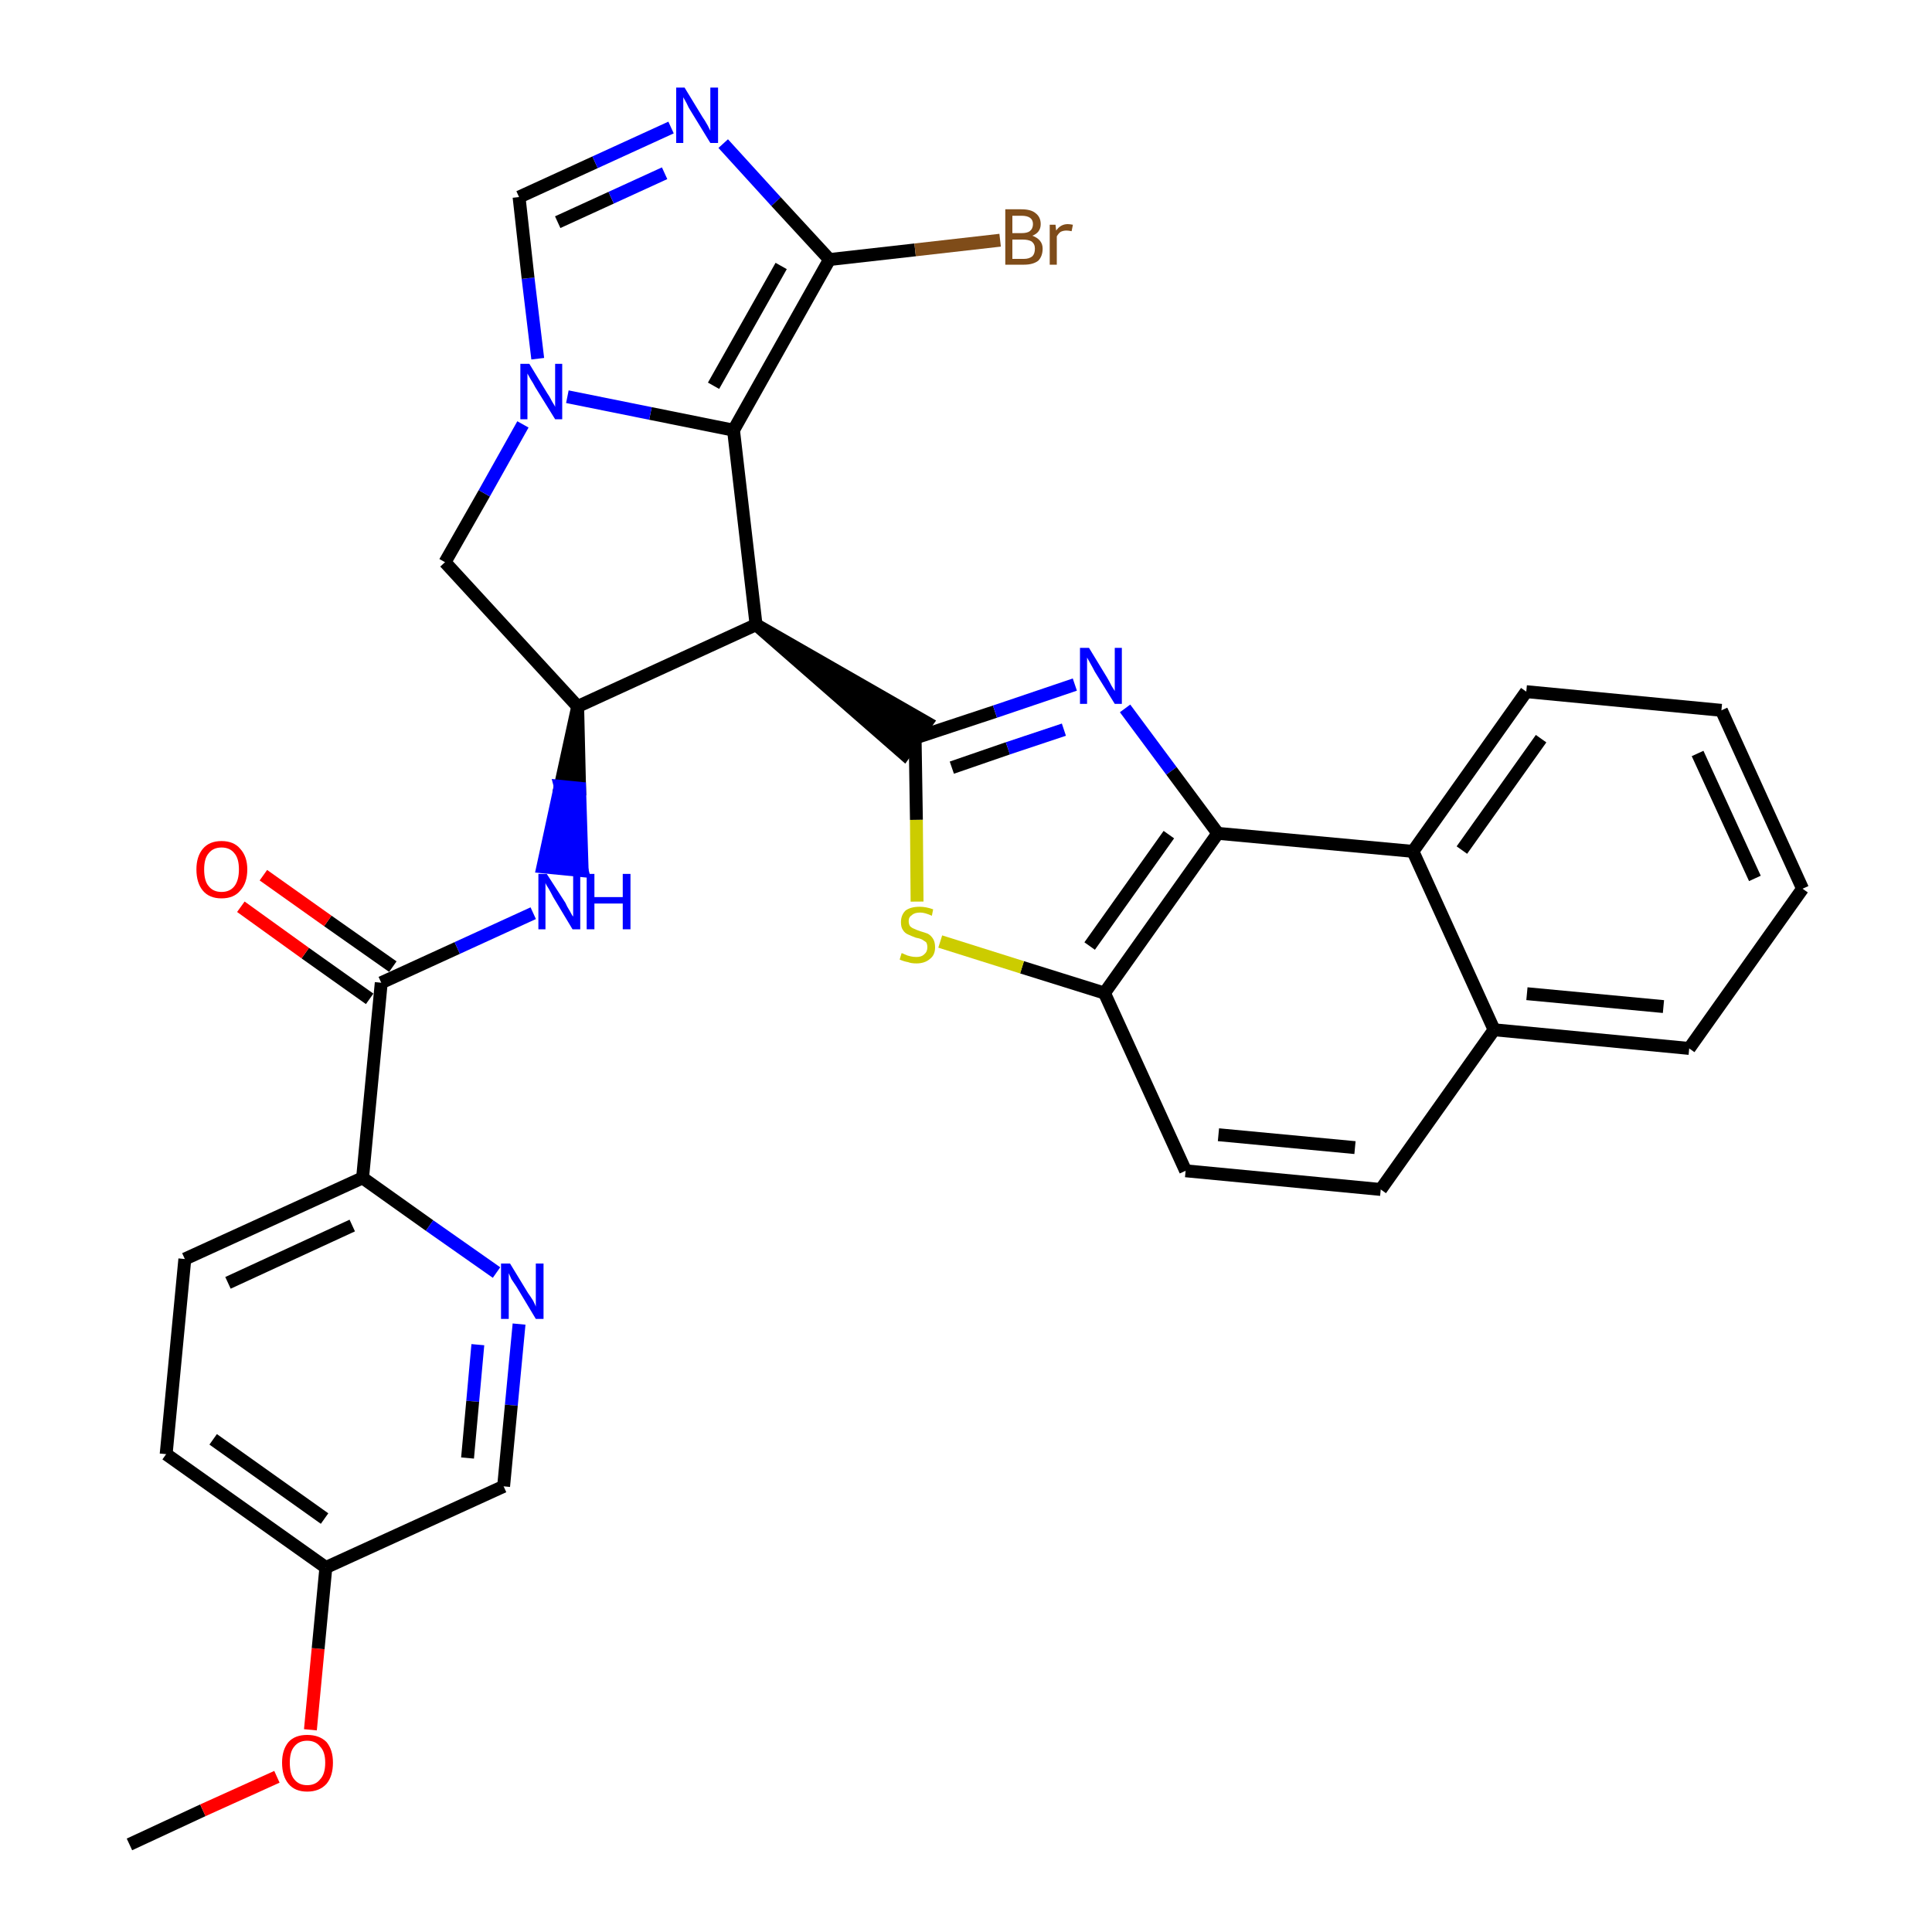 <?xml version='1.0' encoding='iso-8859-1'?>
<svg version='1.1' baseProfile='full'
              xmlns='http://www.w3.org/2000/svg'
                      xmlns:rdkit='http://www.rdkit.org/xml'
                      xmlns:xlink='http://www.w3.org/1999/xlink'
                  xml:space='preserve'
width='300px' height='300px' viewBox='0 0 300 300'>
<!-- END OF HEADER -->
<path class='bond-0 atom-0 atom-1' d='M 20.1,286.4 L 31.5,281.1' style='fill:none;fill-rule:evenodd;stroke:#000000;stroke-width:2.0px;stroke-linecap:butt;stroke-linejoin:miter;stroke-opacity:1' />
<path class='bond-0 atom-0 atom-1' d='M 31.5,281.1 L 43.0,275.9' style='fill:none;fill-rule:evenodd;stroke:#FF0000;stroke-width:2.0px;stroke-linecap:butt;stroke-linejoin:miter;stroke-opacity:1' />
<path class='bond-1 atom-1 atom-2' d='M 48.2,268.6 L 49.4,256.0' style='fill:none;fill-rule:evenodd;stroke:#FF0000;stroke-width:2.0px;stroke-linecap:butt;stroke-linejoin:miter;stroke-opacity:1' />
<path class='bond-1 atom-1 atom-2' d='M 49.4,256.0 L 50.6,243.4' style='fill:none;fill-rule:evenodd;stroke:#000000;stroke-width:2.0px;stroke-linecap:butt;stroke-linejoin:miter;stroke-opacity:1' />
<path class='bond-2 atom-2 atom-3' d='M 50.6,243.4 L 25.8,225.8' style='fill:none;fill-rule:evenodd;stroke:#000000;stroke-width:2.0px;stroke-linecap:butt;stroke-linejoin:miter;stroke-opacity:1' />
<path class='bond-2 atom-2 atom-3' d='M 50.4,235.8 L 33.1,223.5' style='fill:none;fill-rule:evenodd;stroke:#000000;stroke-width:2.0px;stroke-linecap:butt;stroke-linejoin:miter;stroke-opacity:1' />
<path class='bond-32 atom-32 atom-2' d='M 78.2,230.8 L 50.6,243.4' style='fill:none;fill-rule:evenodd;stroke:#000000;stroke-width:2.0px;stroke-linecap:butt;stroke-linejoin:miter;stroke-opacity:1' />
<path class='bond-3 atom-3 atom-4' d='M 25.8,225.8 L 28.7,195.5' style='fill:none;fill-rule:evenodd;stroke:#000000;stroke-width:2.0px;stroke-linecap:butt;stroke-linejoin:miter;stroke-opacity:1' />
<path class='bond-4 atom-4 atom-5' d='M 28.7,195.5 L 56.3,182.9' style='fill:none;fill-rule:evenodd;stroke:#000000;stroke-width:2.0px;stroke-linecap:butt;stroke-linejoin:miter;stroke-opacity:1' />
<path class='bond-4 atom-4 atom-5' d='M 35.4,199.2 L 54.7,190.3' style='fill:none;fill-rule:evenodd;stroke:#000000;stroke-width:2.0px;stroke-linecap:butt;stroke-linejoin:miter;stroke-opacity:1' />
<path class='bond-5 atom-5 atom-6' d='M 56.3,182.9 L 59.2,152.6' style='fill:none;fill-rule:evenodd;stroke:#000000;stroke-width:2.0px;stroke-linecap:butt;stroke-linejoin:miter;stroke-opacity:1' />
<path class='bond-30 atom-5 atom-31' d='M 56.3,182.9 L 66.7,190.3' style='fill:none;fill-rule:evenodd;stroke:#000000;stroke-width:2.0px;stroke-linecap:butt;stroke-linejoin:miter;stroke-opacity:1' />
<path class='bond-30 atom-5 atom-31' d='M 66.7,190.3 L 77.1,197.6' style='fill:none;fill-rule:evenodd;stroke:#0000FF;stroke-width:2.0px;stroke-linecap:butt;stroke-linejoin:miter;stroke-opacity:1' />
<path class='bond-6 atom-6 atom-7' d='M 61.0,150.1 L 50.9,143.0' style='fill:none;fill-rule:evenodd;stroke:#000000;stroke-width:2.0px;stroke-linecap:butt;stroke-linejoin:miter;stroke-opacity:1' />
<path class='bond-6 atom-6 atom-7' d='M 50.9,143.0 L 40.9,135.9' style='fill:none;fill-rule:evenodd;stroke:#FF0000;stroke-width:2.0px;stroke-linecap:butt;stroke-linejoin:miter;stroke-opacity:1' />
<path class='bond-6 atom-6 atom-7' d='M 57.4,155.1 L 47.4,148.0' style='fill:none;fill-rule:evenodd;stroke:#000000;stroke-width:2.0px;stroke-linecap:butt;stroke-linejoin:miter;stroke-opacity:1' />
<path class='bond-6 atom-6 atom-7' d='M 47.4,148.0 L 37.4,140.8' style='fill:none;fill-rule:evenodd;stroke:#FF0000;stroke-width:2.0px;stroke-linecap:butt;stroke-linejoin:miter;stroke-opacity:1' />
<path class='bond-7 atom-6 atom-8' d='M 59.2,152.6 L 71.0,147.2' style='fill:none;fill-rule:evenodd;stroke:#000000;stroke-width:2.0px;stroke-linecap:butt;stroke-linejoin:miter;stroke-opacity:1' />
<path class='bond-7 atom-6 atom-8' d='M 71.0,147.2 L 82.8,141.8' style='fill:none;fill-rule:evenodd;stroke:#0000FF;stroke-width:2.0px;stroke-linecap:butt;stroke-linejoin:miter;stroke-opacity:1' />
<path class='bond-8 atom-9 atom-8' d='M 89.7,109.7 L 87.0,122.1 L 90.0,122.4 Z' style='fill:#000000;fill-rule:evenodd;fill-opacity:1;stroke:#000000;stroke-width:2.0px;stroke-linecap:butt;stroke-linejoin:miter;stroke-opacity:1;' />
<path class='bond-8 atom-9 atom-8' d='M 87.0,122.1 L 90.4,135.2 L 84.3,134.6 Z' style='fill:#0000FF;fill-rule:evenodd;fill-opacity:1;stroke:#0000FF;stroke-width:2.0px;stroke-linecap:butt;stroke-linejoin:miter;stroke-opacity:1;' />
<path class='bond-8 atom-9 atom-8' d='M 87.0,122.1 L 90.0,122.4 L 90.4,135.2 Z' style='fill:#0000FF;fill-rule:evenodd;fill-opacity:1;stroke:#0000FF;stroke-width:2.0px;stroke-linecap:butt;stroke-linejoin:miter;stroke-opacity:1;' />
<path class='bond-9 atom-9 atom-10' d='M 89.7,109.7 L 69.1,87.3' style='fill:none;fill-rule:evenodd;stroke:#000000;stroke-width:2.0px;stroke-linecap:butt;stroke-linejoin:miter;stroke-opacity:1' />
<path class='bond-33 atom-17 atom-9' d='M 117.4,97.0 L 89.7,109.7' style='fill:none;fill-rule:evenodd;stroke:#000000;stroke-width:2.0px;stroke-linecap:butt;stroke-linejoin:miter;stroke-opacity:1' />
<path class='bond-10 atom-10 atom-11' d='M 69.1,87.3 L 75.2,76.6' style='fill:none;fill-rule:evenodd;stroke:#000000;stroke-width:2.0px;stroke-linecap:butt;stroke-linejoin:miter;stroke-opacity:1' />
<path class='bond-10 atom-10 atom-11' d='M 75.2,76.6 L 81.2,65.9' style='fill:none;fill-rule:evenodd;stroke:#0000FF;stroke-width:2.0px;stroke-linecap:butt;stroke-linejoin:miter;stroke-opacity:1' />
<path class='bond-11 atom-11 atom-12' d='M 83.5,55.7 L 82.0,43.2' style='fill:none;fill-rule:evenodd;stroke:#0000FF;stroke-width:2.0px;stroke-linecap:butt;stroke-linejoin:miter;stroke-opacity:1' />
<path class='bond-11 atom-11 atom-12' d='M 82.0,43.2 L 80.6,30.6' style='fill:none;fill-rule:evenodd;stroke:#000000;stroke-width:2.0px;stroke-linecap:butt;stroke-linejoin:miter;stroke-opacity:1' />
<path class='bond-35 atom-16 atom-11' d='M 113.9,66.8 L 101.0,64.2' style='fill:none;fill-rule:evenodd;stroke:#000000;stroke-width:2.0px;stroke-linecap:butt;stroke-linejoin:miter;stroke-opacity:1' />
<path class='bond-35 atom-16 atom-11' d='M 101.0,64.2 L 88.1,61.6' style='fill:none;fill-rule:evenodd;stroke:#0000FF;stroke-width:2.0px;stroke-linecap:butt;stroke-linejoin:miter;stroke-opacity:1' />
<path class='bond-12 atom-12 atom-13' d='M 80.6,30.6 L 92.4,25.2' style='fill:none;fill-rule:evenodd;stroke:#000000;stroke-width:2.0px;stroke-linecap:butt;stroke-linejoin:miter;stroke-opacity:1' />
<path class='bond-12 atom-12 atom-13' d='M 92.4,25.2 L 104.2,19.8' style='fill:none;fill-rule:evenodd;stroke:#0000FF;stroke-width:2.0px;stroke-linecap:butt;stroke-linejoin:miter;stroke-opacity:1' />
<path class='bond-12 atom-12 atom-13' d='M 86.6,34.5 L 94.9,30.7' style='fill:none;fill-rule:evenodd;stroke:#000000;stroke-width:2.0px;stroke-linecap:butt;stroke-linejoin:miter;stroke-opacity:1' />
<path class='bond-12 atom-12 atom-13' d='M 94.9,30.7 L 103.2,26.9' style='fill:none;fill-rule:evenodd;stroke:#0000FF;stroke-width:2.0px;stroke-linecap:butt;stroke-linejoin:miter;stroke-opacity:1' />
<path class='bond-13 atom-13 atom-14' d='M 112.3,22.3 L 120.5,31.3' style='fill:none;fill-rule:evenodd;stroke:#0000FF;stroke-width:2.0px;stroke-linecap:butt;stroke-linejoin:miter;stroke-opacity:1' />
<path class='bond-13 atom-13 atom-14' d='M 120.5,31.3 L 128.8,40.3' style='fill:none;fill-rule:evenodd;stroke:#000000;stroke-width:2.0px;stroke-linecap:butt;stroke-linejoin:miter;stroke-opacity:1' />
<path class='bond-14 atom-14 atom-15' d='M 128.8,40.3 L 142.1,38.8' style='fill:none;fill-rule:evenodd;stroke:#000000;stroke-width:2.0px;stroke-linecap:butt;stroke-linejoin:miter;stroke-opacity:1' />
<path class='bond-14 atom-14 atom-15' d='M 142.1,38.8 L 155.3,37.3' style='fill:none;fill-rule:evenodd;stroke:#7F4C19;stroke-width:2.0px;stroke-linecap:butt;stroke-linejoin:miter;stroke-opacity:1' />
<path class='bond-15 atom-14 atom-16' d='M 128.8,40.3 L 113.9,66.8' style='fill:none;fill-rule:evenodd;stroke:#000000;stroke-width:2.0px;stroke-linecap:butt;stroke-linejoin:miter;stroke-opacity:1' />
<path class='bond-15 atom-14 atom-16' d='M 121.3,41.3 L 110.8,59.9' style='fill:none;fill-rule:evenodd;stroke:#000000;stroke-width:2.0px;stroke-linecap:butt;stroke-linejoin:miter;stroke-opacity:1' />
<path class='bond-16 atom-16 atom-17' d='M 113.9,66.8 L 117.4,97.0' style='fill:none;fill-rule:evenodd;stroke:#000000;stroke-width:2.0px;stroke-linecap:butt;stroke-linejoin:miter;stroke-opacity:1' />
<path class='bond-17 atom-17 atom-18' d='M 117.4,97.0 L 140.4,117.1 L 143.9,112.2 Z' style='fill:#000000;fill-rule:evenodd;fill-opacity:1;stroke:#000000;stroke-width:2.0px;stroke-linecap:butt;stroke-linejoin:miter;stroke-opacity:1;' />
<path class='bond-18 atom-18 atom-19' d='M 142.1,114.6 L 154.5,110.5' style='fill:none;fill-rule:evenodd;stroke:#000000;stroke-width:2.0px;stroke-linecap:butt;stroke-linejoin:miter;stroke-opacity:1' />
<path class='bond-18 atom-18 atom-19' d='M 154.5,110.5 L 166.9,106.3' style='fill:none;fill-rule:evenodd;stroke:#0000FF;stroke-width:2.0px;stroke-linecap:butt;stroke-linejoin:miter;stroke-opacity:1' />
<path class='bond-18 atom-18 atom-19' d='M 147.8,119.2 L 156.5,116.2' style='fill:none;fill-rule:evenodd;stroke:#000000;stroke-width:2.0px;stroke-linecap:butt;stroke-linejoin:miter;stroke-opacity:1' />
<path class='bond-18 atom-18 atom-19' d='M 156.5,116.2 L 165.2,113.3' style='fill:none;fill-rule:evenodd;stroke:#0000FF;stroke-width:2.0px;stroke-linecap:butt;stroke-linejoin:miter;stroke-opacity:1' />
<path class='bond-34 atom-30 atom-18' d='M 142.4,140.0 L 142.3,127.3' style='fill:none;fill-rule:evenodd;stroke:#CCCC00;stroke-width:2.0px;stroke-linecap:butt;stroke-linejoin:miter;stroke-opacity:1' />
<path class='bond-34 atom-30 atom-18' d='M 142.3,127.3 L 142.1,114.6' style='fill:none;fill-rule:evenodd;stroke:#000000;stroke-width:2.0px;stroke-linecap:butt;stroke-linejoin:miter;stroke-opacity:1' />
<path class='bond-19 atom-19 atom-20' d='M 174.7,110.0 L 181.9,119.7' style='fill:none;fill-rule:evenodd;stroke:#0000FF;stroke-width:2.0px;stroke-linecap:butt;stroke-linejoin:miter;stroke-opacity:1' />
<path class='bond-19 atom-19 atom-20' d='M 181.9,119.7 L 189.1,129.4' style='fill:none;fill-rule:evenodd;stroke:#000000;stroke-width:2.0px;stroke-linecap:butt;stroke-linejoin:miter;stroke-opacity:1' />
<path class='bond-20 atom-20 atom-21' d='M 189.1,129.4 L 171.5,154.2' style='fill:none;fill-rule:evenodd;stroke:#000000;stroke-width:2.0px;stroke-linecap:butt;stroke-linejoin:miter;stroke-opacity:1' />
<path class='bond-20 atom-20 atom-21' d='M 181.5,129.6 L 169.2,146.9' style='fill:none;fill-rule:evenodd;stroke:#000000;stroke-width:2.0px;stroke-linecap:butt;stroke-linejoin:miter;stroke-opacity:1' />
<path class='bond-36 atom-29 atom-20' d='M 219.4,132.2 L 189.1,129.4' style='fill:none;fill-rule:evenodd;stroke:#000000;stroke-width:2.0px;stroke-linecap:butt;stroke-linejoin:miter;stroke-opacity:1' />
<path class='bond-21 atom-21 atom-22' d='M 171.5,154.2 L 184.1,181.8' style='fill:none;fill-rule:evenodd;stroke:#000000;stroke-width:2.0px;stroke-linecap:butt;stroke-linejoin:miter;stroke-opacity:1' />
<path class='bond-29 atom-21 atom-30' d='M 171.5,154.2 L 158.7,150.2' style='fill:none;fill-rule:evenodd;stroke:#000000;stroke-width:2.0px;stroke-linecap:butt;stroke-linejoin:miter;stroke-opacity:1' />
<path class='bond-29 atom-21 atom-30' d='M 158.7,150.2 L 146.0,146.2' style='fill:none;fill-rule:evenodd;stroke:#CCCC00;stroke-width:2.0px;stroke-linecap:butt;stroke-linejoin:miter;stroke-opacity:1' />
<path class='bond-22 atom-22 atom-23' d='M 184.1,181.8 L 214.4,184.7' style='fill:none;fill-rule:evenodd;stroke:#000000;stroke-width:2.0px;stroke-linecap:butt;stroke-linejoin:miter;stroke-opacity:1' />
<path class='bond-22 atom-22 atom-23' d='M 189.2,176.2 L 210.4,178.2' style='fill:none;fill-rule:evenodd;stroke:#000000;stroke-width:2.0px;stroke-linecap:butt;stroke-linejoin:miter;stroke-opacity:1' />
<path class='bond-23 atom-23 atom-24' d='M 214.4,184.7 L 232.0,159.9' style='fill:none;fill-rule:evenodd;stroke:#000000;stroke-width:2.0px;stroke-linecap:butt;stroke-linejoin:miter;stroke-opacity:1' />
<path class='bond-24 atom-24 atom-25' d='M 232.0,159.9 L 262.3,162.8' style='fill:none;fill-rule:evenodd;stroke:#000000;stroke-width:2.0px;stroke-linecap:butt;stroke-linejoin:miter;stroke-opacity:1' />
<path class='bond-24 atom-24 atom-25' d='M 237.1,154.3 L 258.3,156.3' style='fill:none;fill-rule:evenodd;stroke:#000000;stroke-width:2.0px;stroke-linecap:butt;stroke-linejoin:miter;stroke-opacity:1' />
<path class='bond-37 atom-29 atom-24' d='M 219.4,132.2 L 232.0,159.9' style='fill:none;fill-rule:evenodd;stroke:#000000;stroke-width:2.0px;stroke-linecap:butt;stroke-linejoin:miter;stroke-opacity:1' />
<path class='bond-25 atom-25 atom-26' d='M 262.3,162.8 L 279.9,138.0' style='fill:none;fill-rule:evenodd;stroke:#000000;stroke-width:2.0px;stroke-linecap:butt;stroke-linejoin:miter;stroke-opacity:1' />
<path class='bond-26 atom-26 atom-27' d='M 279.9,138.0 L 267.3,110.3' style='fill:none;fill-rule:evenodd;stroke:#000000;stroke-width:2.0px;stroke-linecap:butt;stroke-linejoin:miter;stroke-opacity:1' />
<path class='bond-26 atom-26 atom-27' d='M 272.5,136.4 L 263.6,117.0' style='fill:none;fill-rule:evenodd;stroke:#000000;stroke-width:2.0px;stroke-linecap:butt;stroke-linejoin:miter;stroke-opacity:1' />
<path class='bond-27 atom-27 atom-28' d='M 267.3,110.3 L 237.0,107.4' style='fill:none;fill-rule:evenodd;stroke:#000000;stroke-width:2.0px;stroke-linecap:butt;stroke-linejoin:miter;stroke-opacity:1' />
<path class='bond-28 atom-28 atom-29' d='M 237.0,107.4 L 219.4,132.2' style='fill:none;fill-rule:evenodd;stroke:#000000;stroke-width:2.0px;stroke-linecap:butt;stroke-linejoin:miter;stroke-opacity:1' />
<path class='bond-28 atom-28 atom-29' d='M 239.3,114.7 L 227.0,132.0' style='fill:none;fill-rule:evenodd;stroke:#000000;stroke-width:2.0px;stroke-linecap:butt;stroke-linejoin:miter;stroke-opacity:1' />
<path class='bond-31 atom-31 atom-32' d='M 80.6,205.6 L 79.4,218.2' style='fill:none;fill-rule:evenodd;stroke:#0000FF;stroke-width:2.0px;stroke-linecap:butt;stroke-linejoin:miter;stroke-opacity:1' />
<path class='bond-31 atom-31 atom-32' d='M 79.4,218.2 L 78.2,230.8' style='fill:none;fill-rule:evenodd;stroke:#000000;stroke-width:2.0px;stroke-linecap:butt;stroke-linejoin:miter;stroke-opacity:1' />
<path class='bond-31 atom-31 atom-32' d='M 74.2,208.8 L 73.4,217.6' style='fill:none;fill-rule:evenodd;stroke:#0000FF;stroke-width:2.0px;stroke-linecap:butt;stroke-linejoin:miter;stroke-opacity:1' />
<path class='bond-31 atom-31 atom-32' d='M 73.4,217.6 L 72.6,226.4' style='fill:none;fill-rule:evenodd;stroke:#000000;stroke-width:2.0px;stroke-linecap:butt;stroke-linejoin:miter;stroke-opacity:1' />
<path  class='atom-1' d='M 43.8 273.7
Q 43.8 271.7, 44.8 270.5
Q 45.8 269.4, 47.7 269.4
Q 49.6 269.4, 50.7 270.5
Q 51.7 271.7, 51.7 273.7
Q 51.7 275.8, 50.7 277.0
Q 49.6 278.2, 47.7 278.2
Q 45.8 278.2, 44.8 277.0
Q 43.8 275.8, 43.8 273.7
M 47.7 277.2
Q 49.0 277.2, 49.7 276.3
Q 50.5 275.5, 50.5 273.7
Q 50.5 272.0, 49.7 271.2
Q 49.0 270.3, 47.7 270.3
Q 46.4 270.3, 45.7 271.2
Q 45.0 272.0, 45.0 273.7
Q 45.0 275.5, 45.7 276.3
Q 46.4 277.2, 47.7 277.2
' fill='#FF0000'/>
<path  class='atom-7' d='M 30.5 135.0
Q 30.5 133.0, 31.5 131.8
Q 32.5 130.6, 34.4 130.6
Q 36.3 130.6, 37.3 131.8
Q 38.4 133.0, 38.4 135.0
Q 38.4 137.1, 37.3 138.3
Q 36.3 139.5, 34.4 139.5
Q 32.5 139.5, 31.5 138.3
Q 30.5 137.1, 30.5 135.0
M 34.4 138.5
Q 35.7 138.5, 36.4 137.6
Q 37.1 136.7, 37.1 135.0
Q 37.1 133.3, 36.4 132.5
Q 35.7 131.6, 34.4 131.6
Q 33.1 131.6, 32.4 132.5
Q 31.7 133.3, 31.7 135.0
Q 31.7 136.8, 32.4 137.6
Q 33.1 138.5, 34.4 138.5
' fill='#FF0000'/>
<path  class='atom-8' d='M 84.9 135.7
L 87.8 140.2
Q 88.0 140.7, 88.5 141.5
Q 88.9 142.3, 89.0 142.3
L 89.0 135.7
L 90.1 135.7
L 90.1 144.3
L 88.9 144.3
L 85.9 139.3
Q 85.6 138.7, 85.2 138.0
Q 84.8 137.4, 84.7 137.1
L 84.7 144.3
L 83.6 144.3
L 83.6 135.7
L 84.9 135.7
' fill='#0000FF'/>
<path  class='atom-8' d='M 91.1 135.7
L 92.3 135.7
L 92.3 139.3
L 96.7 139.3
L 96.7 135.7
L 97.9 135.7
L 97.9 144.3
L 96.7 144.3
L 96.7 140.3
L 92.3 140.3
L 92.3 144.3
L 91.1 144.3
L 91.1 135.7
' fill='#0000FF'/>
<path  class='atom-11' d='M 82.2 56.5
L 85.0 61.1
Q 85.3 61.5, 85.7 62.3
Q 86.2 63.1, 86.2 63.2
L 86.2 56.5
L 87.3 56.5
L 87.3 65.1
L 86.2 65.1
L 83.1 60.1
Q 82.8 59.5, 82.4 58.9
Q 82.0 58.2, 81.9 58.0
L 81.9 65.1
L 80.8 65.1
L 80.8 56.5
L 82.2 56.5
' fill='#0000FF'/>
<path  class='atom-13' d='M 106.3 13.6
L 109.1 18.2
Q 109.4 18.6, 109.9 19.5
Q 110.3 20.3, 110.3 20.3
L 110.3 13.6
L 111.5 13.6
L 111.5 22.2
L 110.3 22.2
L 107.3 17.3
Q 106.9 16.7, 106.6 16.0
Q 106.2 15.3, 106.1 15.1
L 106.1 22.2
L 105.0 22.2
L 105.0 13.6
L 106.3 13.6
' fill='#0000FF'/>
<path  class='atom-15' d='M 160.3 36.6
Q 161.1 36.9, 161.5 37.4
Q 161.9 37.9, 161.9 38.6
Q 161.9 39.8, 161.2 40.5
Q 160.4 41.1, 159.0 41.1
L 156.1 41.1
L 156.1 32.5
L 158.6 32.5
Q 160.1 32.5, 160.8 33.1
Q 161.6 33.7, 161.6 34.8
Q 161.6 36.1, 160.3 36.6
M 157.2 33.5
L 157.2 36.2
L 158.6 36.2
Q 159.5 36.2, 159.9 35.9
Q 160.4 35.5, 160.4 34.8
Q 160.4 33.5, 158.6 33.5
L 157.2 33.5
M 159.0 40.2
Q 159.8 40.2, 160.3 39.8
Q 160.7 39.4, 160.7 38.6
Q 160.7 37.9, 160.2 37.5
Q 159.7 37.2, 158.8 37.2
L 157.2 37.2
L 157.2 40.2
L 159.0 40.2
' fill='#7F4C19'/>
<path  class='atom-15' d='M 163.9 34.9
L 164.0 35.8
Q 164.7 34.8, 165.8 34.8
Q 166.1 34.8, 166.6 34.9
L 166.4 35.9
Q 165.9 35.8, 165.6 35.8
Q 165.1 35.8, 164.7 36.0
Q 164.4 36.2, 164.1 36.7
L 164.1 41.1
L 163.0 41.1
L 163.0 34.9
L 163.9 34.9
' fill='#7F4C19'/>
<path  class='atom-19' d='M 169.1 100.6
L 171.9 105.2
Q 172.2 105.7, 172.6 106.5
Q 173.1 107.3, 173.1 107.3
L 173.1 100.6
L 174.2 100.6
L 174.2 109.3
L 173.1 109.3
L 170.0 104.3
Q 169.7 103.7, 169.3 103.0
Q 168.9 102.3, 168.8 102.1
L 168.8 109.3
L 167.7 109.3
L 167.7 100.6
L 169.1 100.6
' fill='#0000FF'/>
<path  class='atom-30' d='M 140.0 148.0
Q 140.1 148.0, 140.5 148.2
Q 140.9 148.4, 141.4 148.5
Q 141.8 148.6, 142.3 148.6
Q 143.1 148.6, 143.5 148.2
Q 144.0 147.8, 144.0 147.1
Q 144.0 146.6, 143.8 146.3
Q 143.5 146.1, 143.2 145.9
Q 142.8 145.7, 142.2 145.6
Q 141.4 145.3, 141.0 145.1
Q 140.5 144.9, 140.2 144.4
Q 139.9 144.0, 139.9 143.2
Q 139.9 142.1, 140.6 141.4
Q 141.4 140.8, 142.8 140.8
Q 143.8 140.8, 144.9 141.2
L 144.7 142.2
Q 143.6 141.7, 142.9 141.7
Q 142.0 141.7, 141.6 142.1
Q 141.1 142.4, 141.1 143.0
Q 141.1 143.5, 141.3 143.8
Q 141.6 144.1, 141.9 144.2
Q 142.3 144.4, 142.9 144.6
Q 143.6 144.8, 144.1 145.0
Q 144.6 145.3, 144.9 145.8
Q 145.2 146.3, 145.2 147.1
Q 145.2 148.3, 144.4 148.9
Q 143.6 149.6, 142.3 149.6
Q 141.5 149.6, 141.0 149.4
Q 140.4 149.3, 139.7 149.0
L 140.0 148.0
' fill='#CCCC00'/>
<path  class='atom-31' d='M 79.2 196.2
L 82.0 200.8
Q 82.3 201.2, 82.8 202.0
Q 83.2 202.8, 83.2 202.9
L 83.2 196.2
L 84.4 196.2
L 84.4 204.8
L 83.2 204.8
L 80.2 199.8
Q 79.8 199.2, 79.4 198.6
Q 79.1 197.9, 79.0 197.7
L 79.0 204.8
L 77.8 204.8
L 77.8 196.2
L 79.2 196.2
' fill='#0000FF'/>
</svg>
